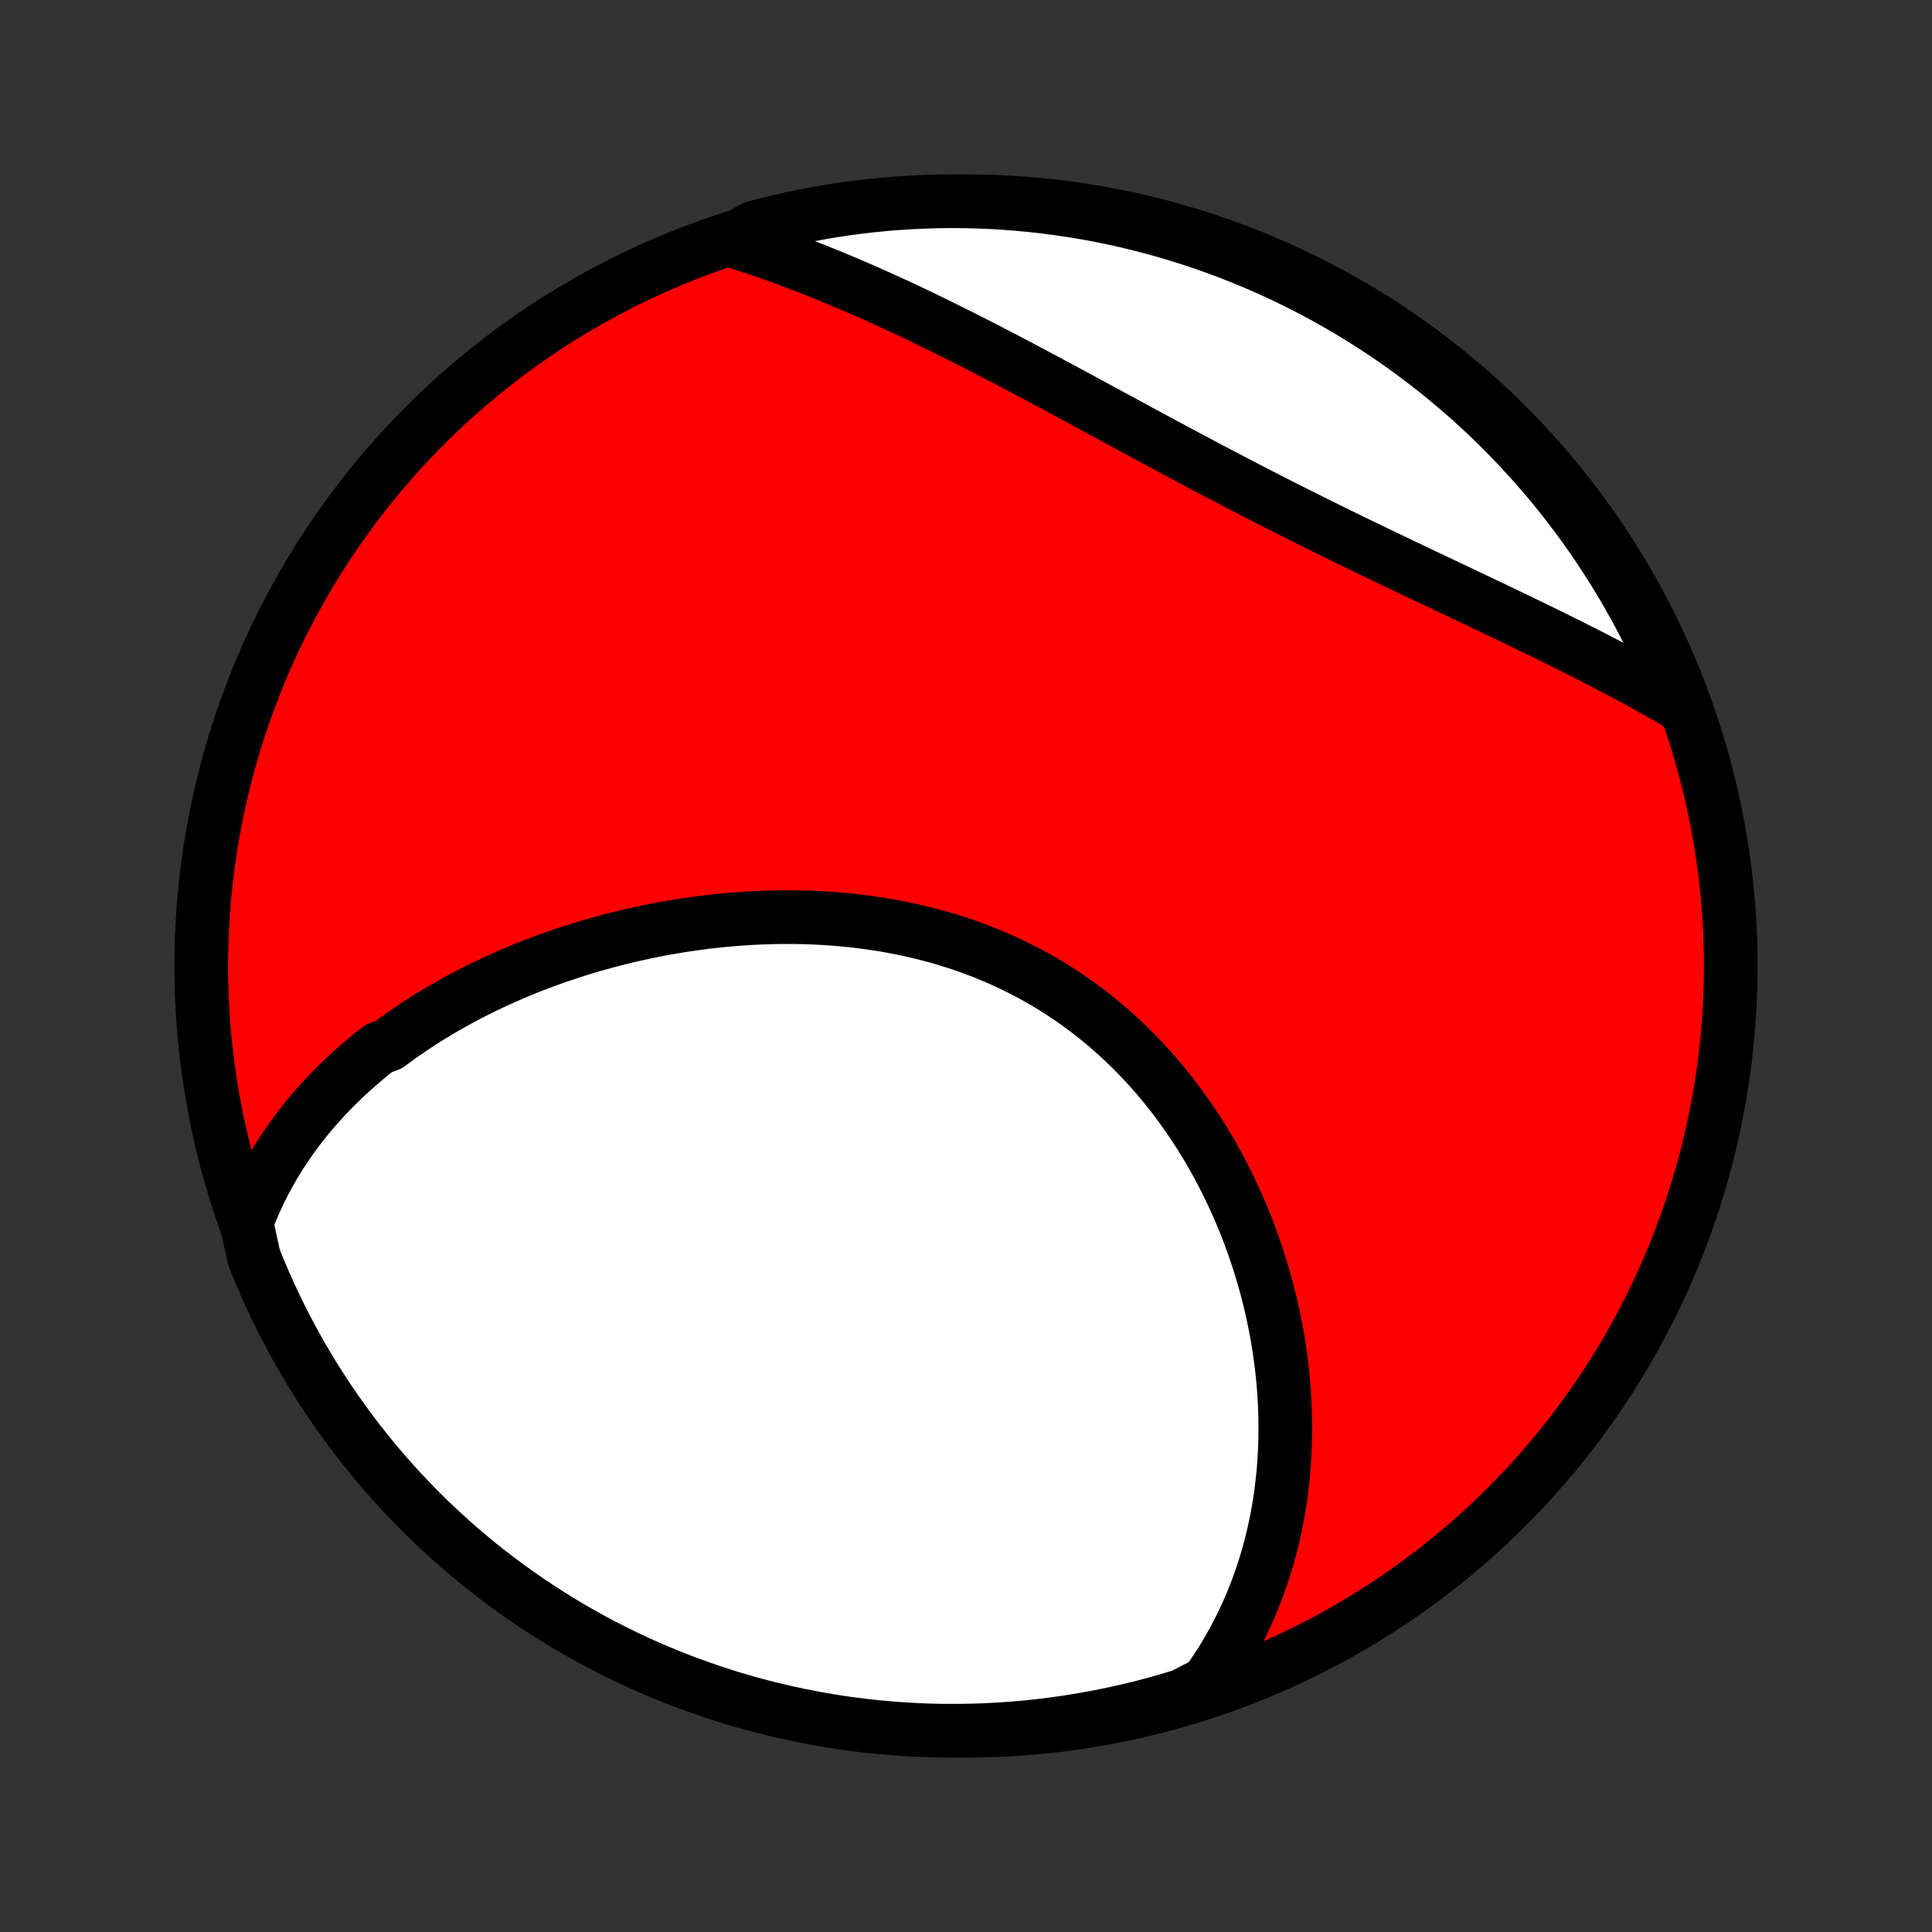 <?xml version="1.0" encoding="utf-8" standalone="no"?>
<!DOCTYPE svg PUBLIC "-//W3C//DTD SVG 1.1//EN"
  "http://www.w3.org/Graphics/SVG/1.1/DTD/svg11.dtd">
<!-- Created with matplotlib (http://matplotlib.org/) -->
<svg height="72pt" version="1.1" viewBox="0 0 72 72" width="72pt" xmlns="http://www.w3.org/2000/svg" xmlns:xlink="http://www.w3.org/1999/xlink">
 <rect x="0" y="0" width="72" height="72" fill="#333333" stroke="none"/>
 <defs>
  <style type="text/css">
*{stroke-linecap:butt;stroke-linejoin:round;}
  </style>
 </defs>
 <g id="figure_1">
  <g id="patch_1">
   <path d="
M0 72
L72 72
L72 0
L0 0
z
" style="fill:none;"/>
  </g>
  <g id="axes_1">
   <g id="PatchCollection_1">
    <defs>
     <path d="
M36 -7.5
C43.558 -7.5 50.808 -10.503 56.153 -15.848
C61.497 -21.192 64.5 -28.442 64.5 -36
C64.5 -43.558 61.497 -50.808 56.153 -56.153
C50.808 -61.497 43.558 -64.5 36 -64.5
C28.442 -64.5 21.192 -61.497 15.848 -56.153
C10.503 -50.808 7.5 -43.558 7.5 -36
C7.5 -28.442 10.503 -21.192 15.848 -15.848
C21.192 -10.503 28.442 -7.5 36 -7.5
z
" id="C0_0_a811fe30f3"/>
     <path d="
M9.184 -26.428
L9.279 -26.68
L9.38 -26.928
L9.484 -27.172
L9.593 -27.411
L9.705 -27.647
L9.822 -27.88
L9.942 -28.108
L10.066 -28.332
L10.193 -28.553
L10.324 -28.771
L10.458 -28.985
L10.596 -29.195
L10.736 -29.402
L10.88 -29.606
L11.027 -29.807
L11.176 -30.004
L11.328 -30.199
L11.483 -30.39
L11.641 -30.578
L11.802 -30.763
L11.965 -30.945
L12.13 -31.125
L12.299 -31.302
L12.469 -31.476
L12.642 -31.647
L12.817 -31.815
L12.995 -31.981
L13.175 -32.145
L13.357 -32.305
L13.541 -32.464
L13.728 -32.62
L13.916 -32.773
L14.107 -32.924
L14.495 -33.072
L14.692 -33.219
L14.891 -33.363
L15.092 -33.504
L15.296 -33.644
L15.501 -33.781
L15.708 -33.916
L15.917 -34.049
L16.128 -34.179
L16.342 -34.308
L16.557 -34.434
L16.774 -34.558
L16.993 -34.68
L17.214 -34.8
L17.437 -34.918
L17.662 -35.034
L17.889 -35.148
L18.117 -35.259
L18.348 -35.368
L18.581 -35.476
L18.815 -35.581
L19.052 -35.684
L19.29 -35.785
L19.53 -35.885
L19.772 -35.981
L20.016 -36.076
L20.262 -36.169
L20.51 -36.259
L20.76 -36.347
L21.012 -36.433
L21.265 -36.517
L21.52 -36.599
L21.778 -36.678
L22.037 -36.755
L22.298 -36.83
L22.561 -36.902
L22.825 -36.972
L23.091 -37.04
L23.36 -37.105
L23.629 -37.168
L23.901 -37.228
L24.174 -37.285
L24.449 -37.34
L24.726 -37.393
L25.004 -37.442
L25.284 -37.489
L25.565 -37.533
L25.848 -37.574
L26.132 -37.612
L26.418 -37.647
L26.705 -37.679
L26.994 -37.709
L27.284 -37.734
L27.575 -37.757
L27.867 -37.776
L28.16 -37.792
L28.454 -37.805
L28.749 -37.814
L29.045 -37.819
L29.342 -37.821
L29.64 -37.819
L29.938 -37.814
L30.237 -37.804
L30.536 -37.791
L30.835 -37.773
L31.135 -37.751
L31.435 -37.726
L31.735 -37.696
L32.035 -37.661
L32.335 -37.623
L32.635 -37.58
L32.934 -37.532
L33.232 -37.48
L33.53 -37.423
L33.828 -37.362
L34.124 -37.295
L34.419 -37.224
L34.713 -37.148
L35.006 -37.068
L35.298 -36.982
L35.588 -36.892
L35.877 -36.796
L36.163 -36.695
L36.448 -36.59
L36.731 -36.479
L37.011 -36.364
L37.29 -36.243
L37.566 -36.117
L37.839 -35.987
L38.11 -35.851
L38.378 -35.711
L38.644 -35.565
L38.906 -35.415
L39.165 -35.26
L39.422 -35.1
L39.675 -34.936
L39.925 -34.767
L40.171 -34.593
L40.414 -34.415
L40.653 -34.233
L40.889 -34.046
L41.121 -33.856
L41.35 -33.661
L41.574 -33.462
L41.795 -33.26
L42.012 -33.054
L42.225 -32.844
L42.434 -32.631
L42.64 -32.414
L42.841 -32.195
L43.038 -31.972
L43.231 -31.747
L43.42 -31.518
L43.605 -31.287
L43.785 -31.053
L43.962 -30.817
L44.135 -30.578
L44.303 -30.338
L44.468 -30.095
L44.628 -29.851
L44.784 -29.604
L44.937 -29.356
L45.085 -29.106
L45.229 -28.855
L45.369 -28.602
L45.505 -28.348
L45.637 -28.093
L45.765 -27.837
L45.889 -27.58
L46.009 -27.322
L46.125 -27.064
L46.237 -26.804
L46.346 -26.544
L46.45 -26.283
L46.551 -26.022
L46.648 -25.761
L46.741 -25.499
L46.83 -25.237
L46.916 -24.974
L46.998 -24.712
L47.076 -24.449
L47.151 -24.187
L47.222 -23.924
L47.289 -23.662
L47.353 -23.399
L47.413 -23.137
L47.469 -22.875
L47.522 -22.613
L47.572 -22.351
L47.618 -22.09
L47.66 -21.829
L47.699 -21.568
L47.734 -21.308
L47.767 -21.047
L47.795 -20.788
L47.82 -20.529
L47.842 -20.27
L47.86 -20.012
L47.875 -19.754
L47.886 -19.497
L47.894 -19.24
L47.898 -18.984
L47.899 -18.728
L47.897 -18.473
L47.891 -18.218
L47.882 -17.965
L47.869 -17.711
L47.852 -17.458
L47.833 -17.206
L47.809 -16.954
L47.782 -16.703
L47.752 -16.453
L47.718 -16.203
L47.68 -15.954
L47.639 -15.705
L47.594 -15.457
L47.545 -15.21
L47.493 -14.963
L47.437 -14.717
L47.377 -14.472
L47.313 -14.227
L47.245 -13.983
L47.173 -13.74
L47.097 -13.497
L47.018 -13.255
L46.934 -13.014
L46.846 -12.774
L46.753 -12.534
L46.657 -12.295
L46.556 -12.057
L46.45 -11.82
L46.34 -11.584
L46.226 -11.348
L46.106 -11.114
L45.982 -10.88
L45.853 -10.648
L45.72 -10.416
L45.581 -10.186
L45.437 -9.956
L45.288 -9.728
L45.133 -9.501
L44.973 -9.275
L44.53 -9.051
L44.054 -8.807
L43.576 -8.662
L43.096 -8.525
L42.613 -8.397
L42.128 -8.278
L41.641 -8.167
L41.153 -8.064
L40.663 -7.97
L40.171 -7.884
L39.679 -7.807
L39.185 -7.738
L38.69 -7.679
L38.195 -7.627
L37.698 -7.585
L37.202 -7.551
L36.704 -7.525
L36.207 -7.509
L35.71 -7.501
L35.212 -7.501
L34.715 -7.511
L34.219 -7.529
L33.722 -7.556
L33.227 -7.591
L32.732 -7.635
L32.239 -7.688
L31.746 -7.749
L31.255 -7.819
L30.765 -7.898
L30.277 -7.985
L29.791 -8.08
L29.306 -8.185
L28.824 -8.297
L28.344 -8.418
L27.866 -8.548
L27.39 -8.685
L26.917 -8.832
L26.447 -8.986
L25.98 -9.149
L25.516 -9.319
L25.055 -9.498
L24.598 -9.685
L24.143 -9.88
L23.693 -10.083
L23.246 -10.294
L22.803 -10.513
L22.364 -10.739
L21.93 -10.974
L21.499 -11.215
L21.073 -11.465
L20.652 -11.722
L20.235 -11.986
L19.823 -12.257
L19.416 -12.536
L19.014 -12.822
L18.617 -13.115
L18.226 -13.415
L17.84 -13.722
L17.459 -14.035
L17.084 -14.355
L16.715 -14.682
L16.352 -15.016
L15.994 -15.355
L15.643 -15.702
L15.298 -16.054
L14.96 -16.412
L14.627 -16.776
L14.301 -17.146
L13.982 -17.522
L13.67 -17.904
L13.364 -18.291
L13.065 -18.683
L12.774 -19.081
L12.489 -19.484
L12.211 -19.892
L11.941 -20.305
L11.678 -20.722
L11.422 -21.144
L11.174 -21.571
L10.934 -22.002
L10.701 -22.438
L10.476 -22.877
L10.258 -23.321
L10.049 -23.768
L9.847 -24.219
L9.654 -24.674
L9.468 -25.132
z
" id="C0_1_b3b7da7ef1"/>
     <path d="
M27.232 -63.05
L27.498 -62.967
L27.765 -62.881
L28.032 -62.793
L28.3 -62.703
L28.569 -62.61
L28.838 -62.516
L29.108 -62.419
L29.378 -62.319
L29.65 -62.218
L29.922 -62.114
L30.194 -62.008
L30.468 -61.901
L30.742 -61.79
L31.017 -61.678
L31.293 -61.564
L31.57 -61.447
L31.847 -61.328
L32.125 -61.208
L32.405 -61.085
L32.685 -60.96
L32.966 -60.833
L33.248 -60.704
L33.53 -60.574
L33.814 -60.441
L34.099 -60.306
L34.384 -60.169
L34.671 -60.031
L34.958 -59.891
L35.246 -59.748
L35.536 -59.605
L35.826 -59.459
L36.117 -59.312
L36.409 -59.163
L36.703 -59.013
L36.997 -58.861
L37.292 -58.708
L37.588 -58.553
L37.885 -58.397
L38.182 -58.24
L38.481 -58.081
L38.781 -57.922
L39.081 -57.761
L39.383 -57.599
L39.685 -57.437
L39.989 -57.273
L40.293 -57.109
L40.597 -56.944
L40.903 -56.779
L41.21 -56.612
L41.517 -56.446
L41.825 -56.279
L42.134 -56.112
L42.444 -55.944
L42.754 -55.777
L43.065 -55.609
L43.376 -55.441
L43.688 -55.274
L44.001 -55.107
L44.314 -54.94
L44.627 -54.773
L44.941 -54.606
L45.256 -54.441
L45.57 -54.275
L45.886 -54.11
L46.201 -53.946
L46.516 -53.783
L46.832 -53.62
L47.148 -53.458
L47.463 -53.297
L47.779 -53.136
L48.095 -52.977
L48.41 -52.818
L48.726 -52.661
L49.041 -52.504
L49.355 -52.348
L49.669 -52.193
L49.983 -52.039
L50.297 -51.886
L50.609 -51.734
L50.921 -51.584
L51.232 -51.433
L51.542 -51.284
L51.852 -51.136
L52.16 -50.988
L52.468 -50.842
L52.774 -50.696
L53.079 -50.551
L53.383 -50.407
L53.686 -50.264
L53.987 -50.121
L54.287 -49.979
L54.585 -49.837
L54.882 -49.697
L55.177 -49.556
L55.47 -49.417
L55.762 -49.278
L56.052 -49.139
L56.34 -49.001
L56.627 -48.863
L56.911 -48.725
L57.194 -48.588
L57.474 -48.452
L57.752 -48.315
L58.029 -48.178
L58.303 -48.042
L58.576 -47.906
L58.846 -47.77
L59.114 -47.635
L59.38 -47.499
L59.643 -47.363
L59.905 -47.228
L60.164 -47.092
L60.421 -46.956
L60.676 -46.821
L60.928 -46.685
L61.178 -46.548
L61.426 -46.412
L61.672 -46.276
L61.915 -46.139
L62.156 -46.002
L62.395 -45.865
L62.595 -45.728
L62.413 -46.244
L62.222 -46.707
L62.023 -47.166
L61.816 -47.622
L61.601 -48.074
L61.379 -48.523
L61.149 -48.968
L60.911 -49.409
L60.665 -49.846
L60.412 -50.278
L60.152 -50.707
L59.884 -51.13
L59.609 -51.55
L59.327 -51.964
L59.038 -52.374
L58.741 -52.778
L58.438 -53.178
L58.128 -53.572
L57.811 -53.961
L57.488 -54.344
L57.158 -54.722
L56.821 -55.094
L56.478 -55.461
L56.129 -55.821
L55.774 -56.176
L55.413 -56.524
L55.046 -56.866
L54.673 -57.202
L54.294 -57.531
L53.91 -57.853
L53.521 -58.169
L53.126 -58.478
L52.725 -58.781
L52.32 -59.076
L51.91 -59.365
L51.495 -59.646
L51.075 -59.92
L50.651 -60.187
L50.222 -60.446
L49.788 -60.698
L49.351 -60.943
L48.91 -61.179
L48.464 -61.408
L48.015 -61.63
L47.562 -61.844
L47.106 -62.049
L46.646 -62.247
L46.183 -62.437
L45.717 -62.619
L45.248 -62.792
L44.776 -62.958
L44.301 -63.115
L43.824 -63.264
L43.345 -63.405
L42.863 -63.537
L42.379 -63.661
L41.894 -63.777
L41.406 -63.884
L40.917 -63.983
L40.426 -64.073
L39.934 -64.154
L39.441 -64.227
L38.947 -64.291
L38.451 -64.347
L37.955 -64.394
L37.459 -64.433
L36.962 -64.463
L36.465 -64.484
L35.967 -64.496
L35.47 -64.5
L34.973 -64.495
L34.476 -64.481
L33.979 -64.459
L33.483 -64.428
L32.988 -64.389
L32.494 -64.34
L32.001 -64.284
L31.509 -64.218
L31.019 -64.144
L30.53 -64.061
L30.043 -63.97
L29.557 -63.87
L29.073 -63.762
L28.592 -63.645
L28.113 -63.52
z
" id="C0_2_3220ed5056"/>
    </defs>
    <g clip-path="url(#p1bffca34e9)">
     <use style="fill:#ff0000;stroke:#000000;stroke-width:2.0;" x="0.0" xlink:href="#C0_0_a811fe30f3" y="72.0"/>
    </g>
    <g clip-path="url(#p1bffca34e9)">
     <use style="fill:#ffffff;stroke:#000000;stroke-width:2.0;" x="0.0" xlink:href="#C0_1_b3b7da7ef1" y="72.0"/>
    </g>
    <g clip-path="url(#p1bffca34e9)">
     <use style="fill:#ffffff;stroke:#000000;stroke-width:2.0;" x="0.0" xlink:href="#C0_2_3220ed5056" y="72.0"/>
    </g>
   </g>
  </g>
 </g>
 <defs>
  <clipPath id="p1bffca34e9">
   <rect height="72.0" width="72.0" x="0.0" y="0.0"/>
  </clipPath>
 </defs>
</svg>

